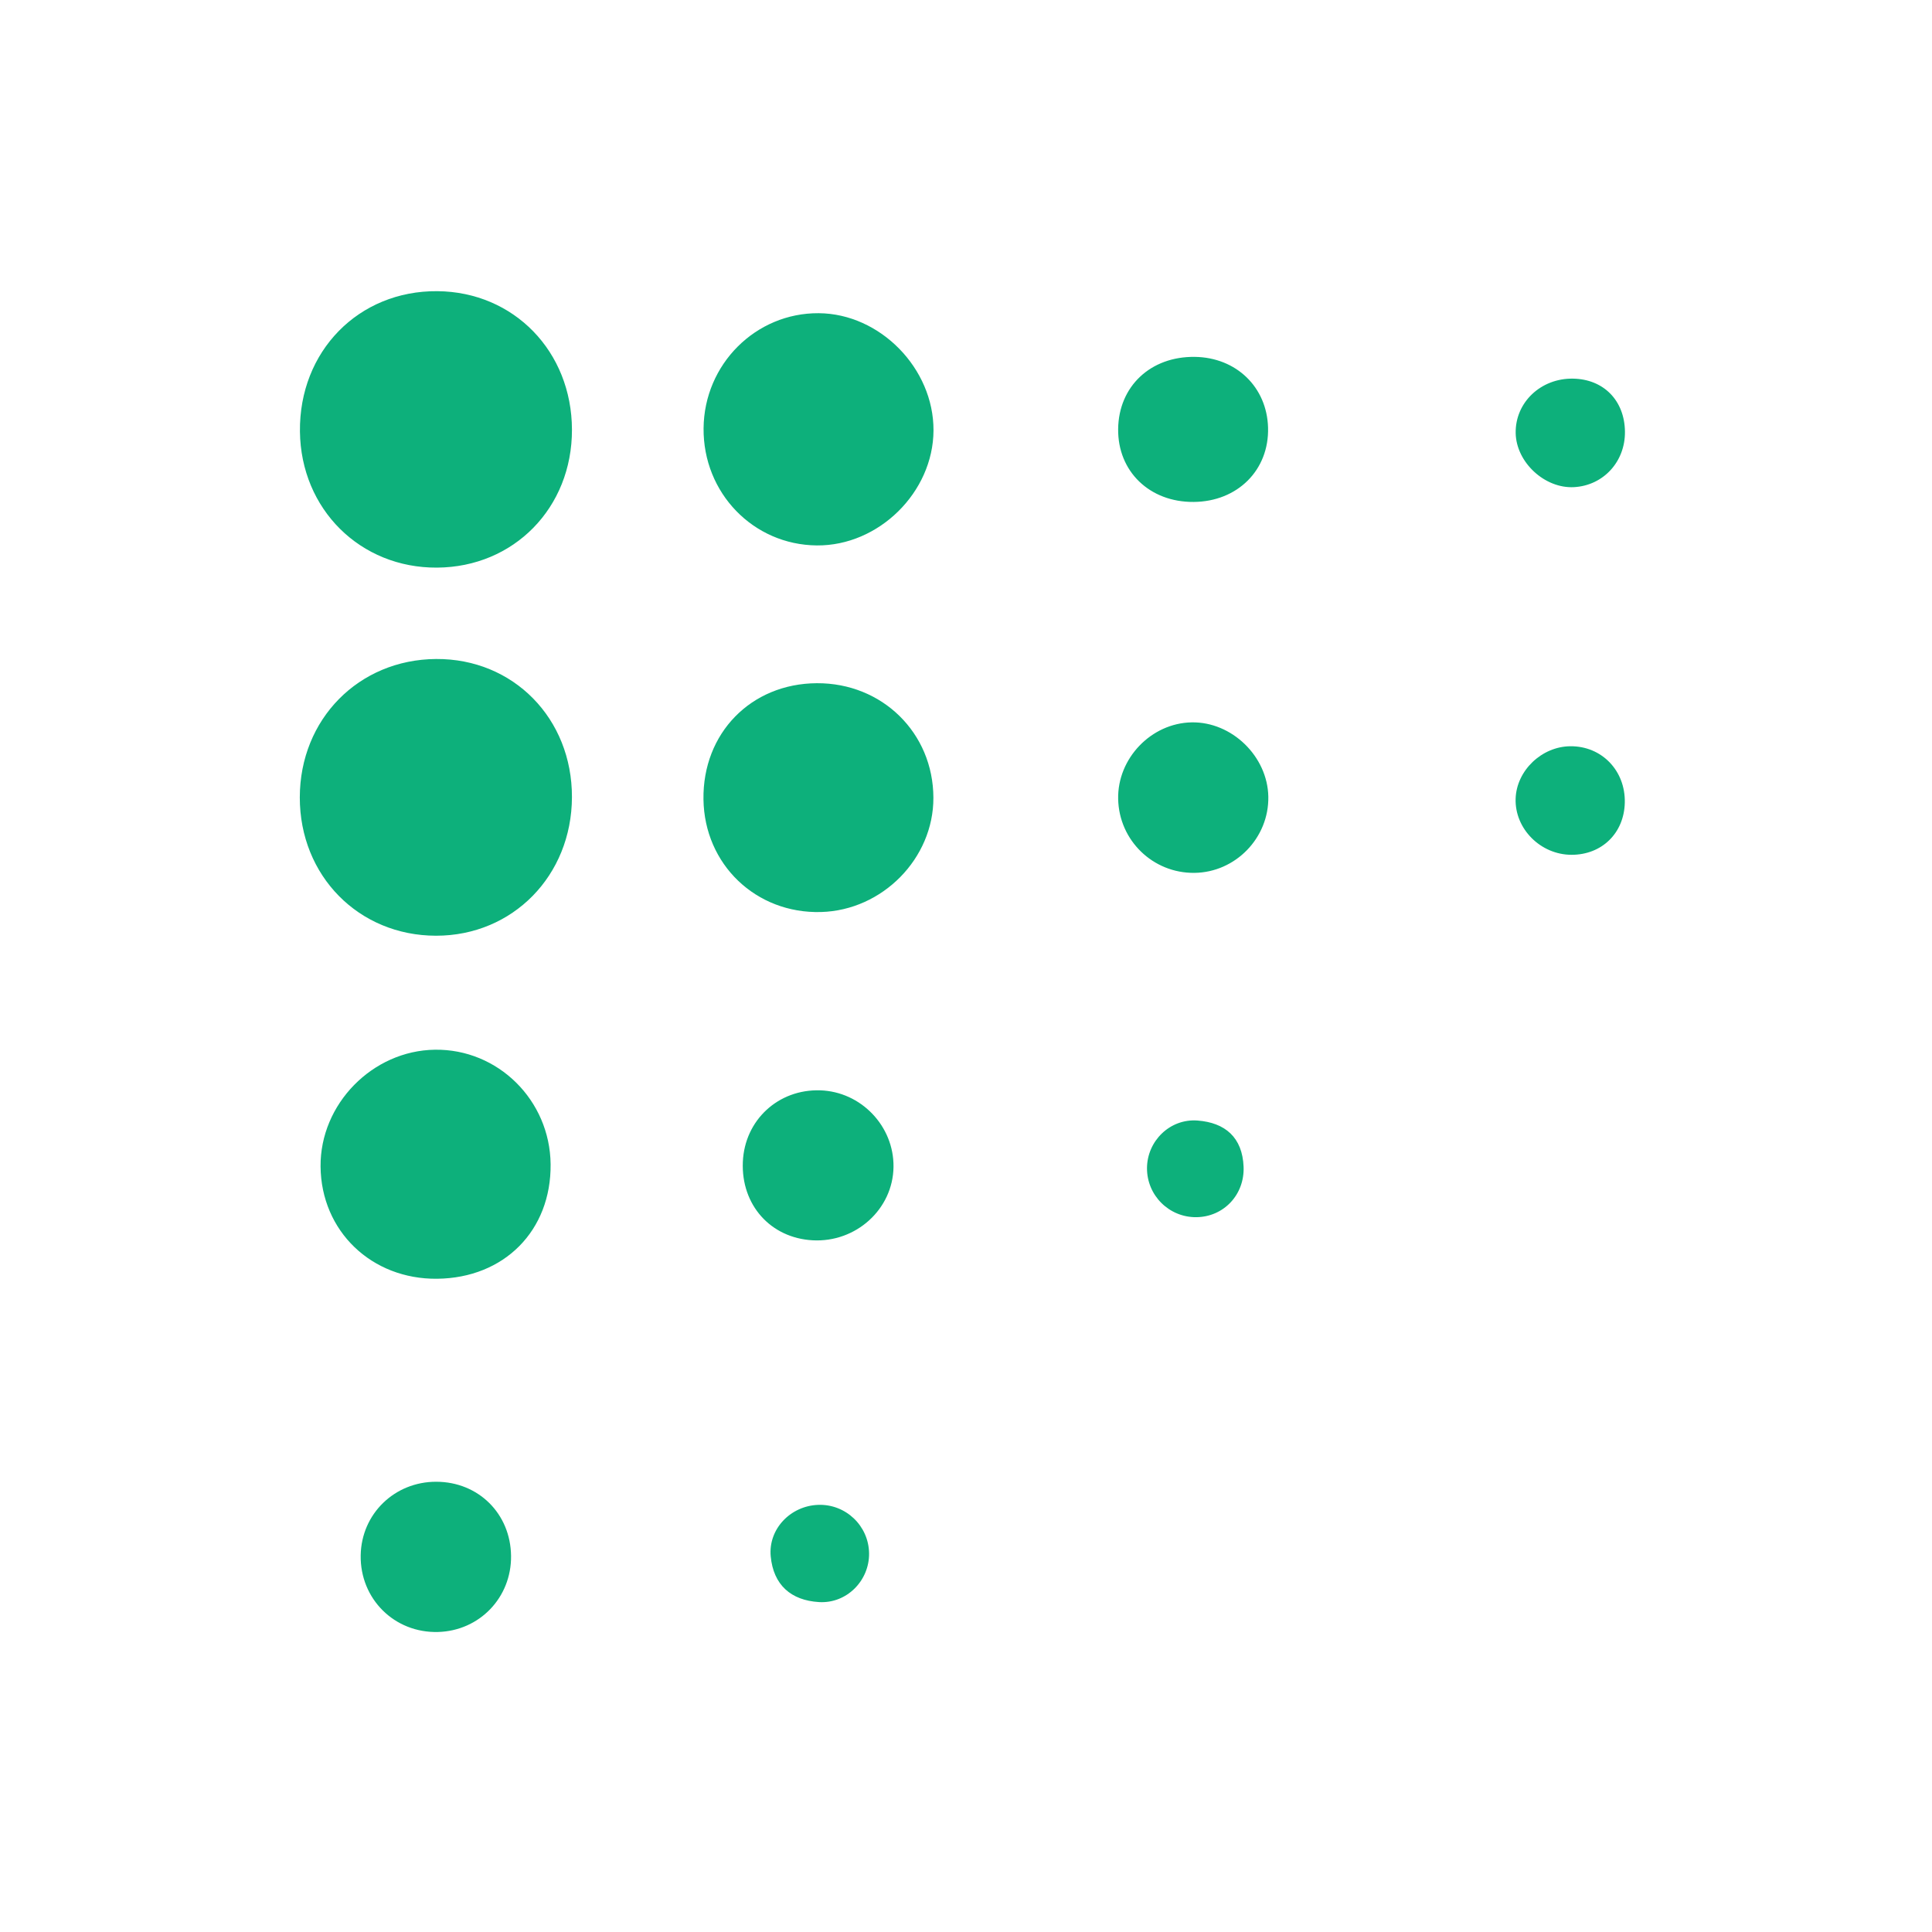 <svg width="250" height="250" viewBox="0 0 250 250" fill="none" xmlns="http://www.w3.org/2000/svg">
<path d="M74.011 55.603C74.032 65.699 66.502 73.393 56.543 73.45C46.609 73.507 38.928 65.88 38.812 55.844C38.691 45.463 46.401 37.589 56.599 37.678C66.494 37.765 73.989 45.481 74.011 55.603ZM56.429 85.274C46.415 85.34 38.808 93.062 38.794 103.177C38.78 113.322 46.414 121.075 56.423 121.082C66.346 121.088 73.977 113.311 74.009 103.159C74.041 92.965 66.418 85.209 56.429 85.274ZM105.691 70.578C113.703 70.652 120.758 63.703 120.795 55.701C120.832 47.68 113.885 40.582 105.943 40.528C97.783 40.471 91.112 47.142 91.042 55.425C90.972 63.784 97.467 70.502 105.691 70.578ZM106.235 118.016C114.196 117.8 120.809 111.071 120.781 103.217C120.752 94.835 114.156 88.36 105.696 88.407C97.174 88.454 90.907 94.879 91.028 103.442C91.147 111.854 97.815 118.244 106.235 118.016ZM56.274 135.833C48.185 135.948 41.409 142.874 41.481 150.951C41.556 159.294 48.071 165.564 56.571 165.47C65.256 165.375 71.339 159.232 71.249 150.644C71.162 142.368 64.437 135.716 56.274 135.833ZM46.673 201.252C46.577 206.897 51.045 211.33 56.679 211.178C62.049 211.032 66.194 206.714 66.13 201.329C66.066 195.87 61.912 191.751 56.458 191.738C51.054 191.724 46.764 195.895 46.673 201.252ZM96.124 150.345C95.885 155.903 99.698 160.191 105.149 160.494C110.764 160.807 115.554 156.46 115.62 150.992C115.683 145.713 111.411 141.255 106.13 141.089C100.709 140.918 96.356 144.945 96.124 150.345ZM164.12 103.086C164.023 97.868 159.394 93.381 154.202 93.474C148.962 93.567 144.579 98.138 144.689 103.395C144.802 108.755 149.194 113.009 154.555 112.949C159.876 112.89 164.218 108.412 164.12 103.086ZM164.086 55.33C163.94 50.09 159.968 46.253 154.612 46.18C148.893 46.101 144.758 49.986 144.688 55.504C144.619 60.995 148.752 64.993 154.456 64.951C160.143 64.909 164.238 60.818 164.086 55.33ZM203.543 48.995C199.38 48.928 196.064 52.075 196.128 56.031C196.189 59.819 199.894 63.251 203.689 63.036C207.479 62.821 210.306 59.74 210.268 55.867C210.229 51.834 207.512 49.058 203.543 48.995ZM203.205 96.564C199.492 96.595 196.237 99.713 196.121 103.348C195.997 107.248 199.36 110.617 203.372 110.611C207.289 110.607 210.155 107.799 210.248 103.875C210.347 99.728 207.267 96.53 203.205 96.564ZM99.73 201.391C100.079 205.096 102.359 207.091 105.982 207.309C109.569 207.526 112.51 204.522 112.458 200.989C112.407 197.432 109.434 194.605 105.877 194.728C102.283 194.853 99.399 197.867 99.73 201.391ZM160.92 150.981C160.771 147.184 158.535 145.267 154.957 144.997C151.391 144.727 148.441 147.648 148.421 151.146C148.401 154.674 151.27 157.534 154.796 157.503C158.336 157.472 161.061 154.603 160.92 150.981Z" fill="#0DB07B"/>
</svg>
